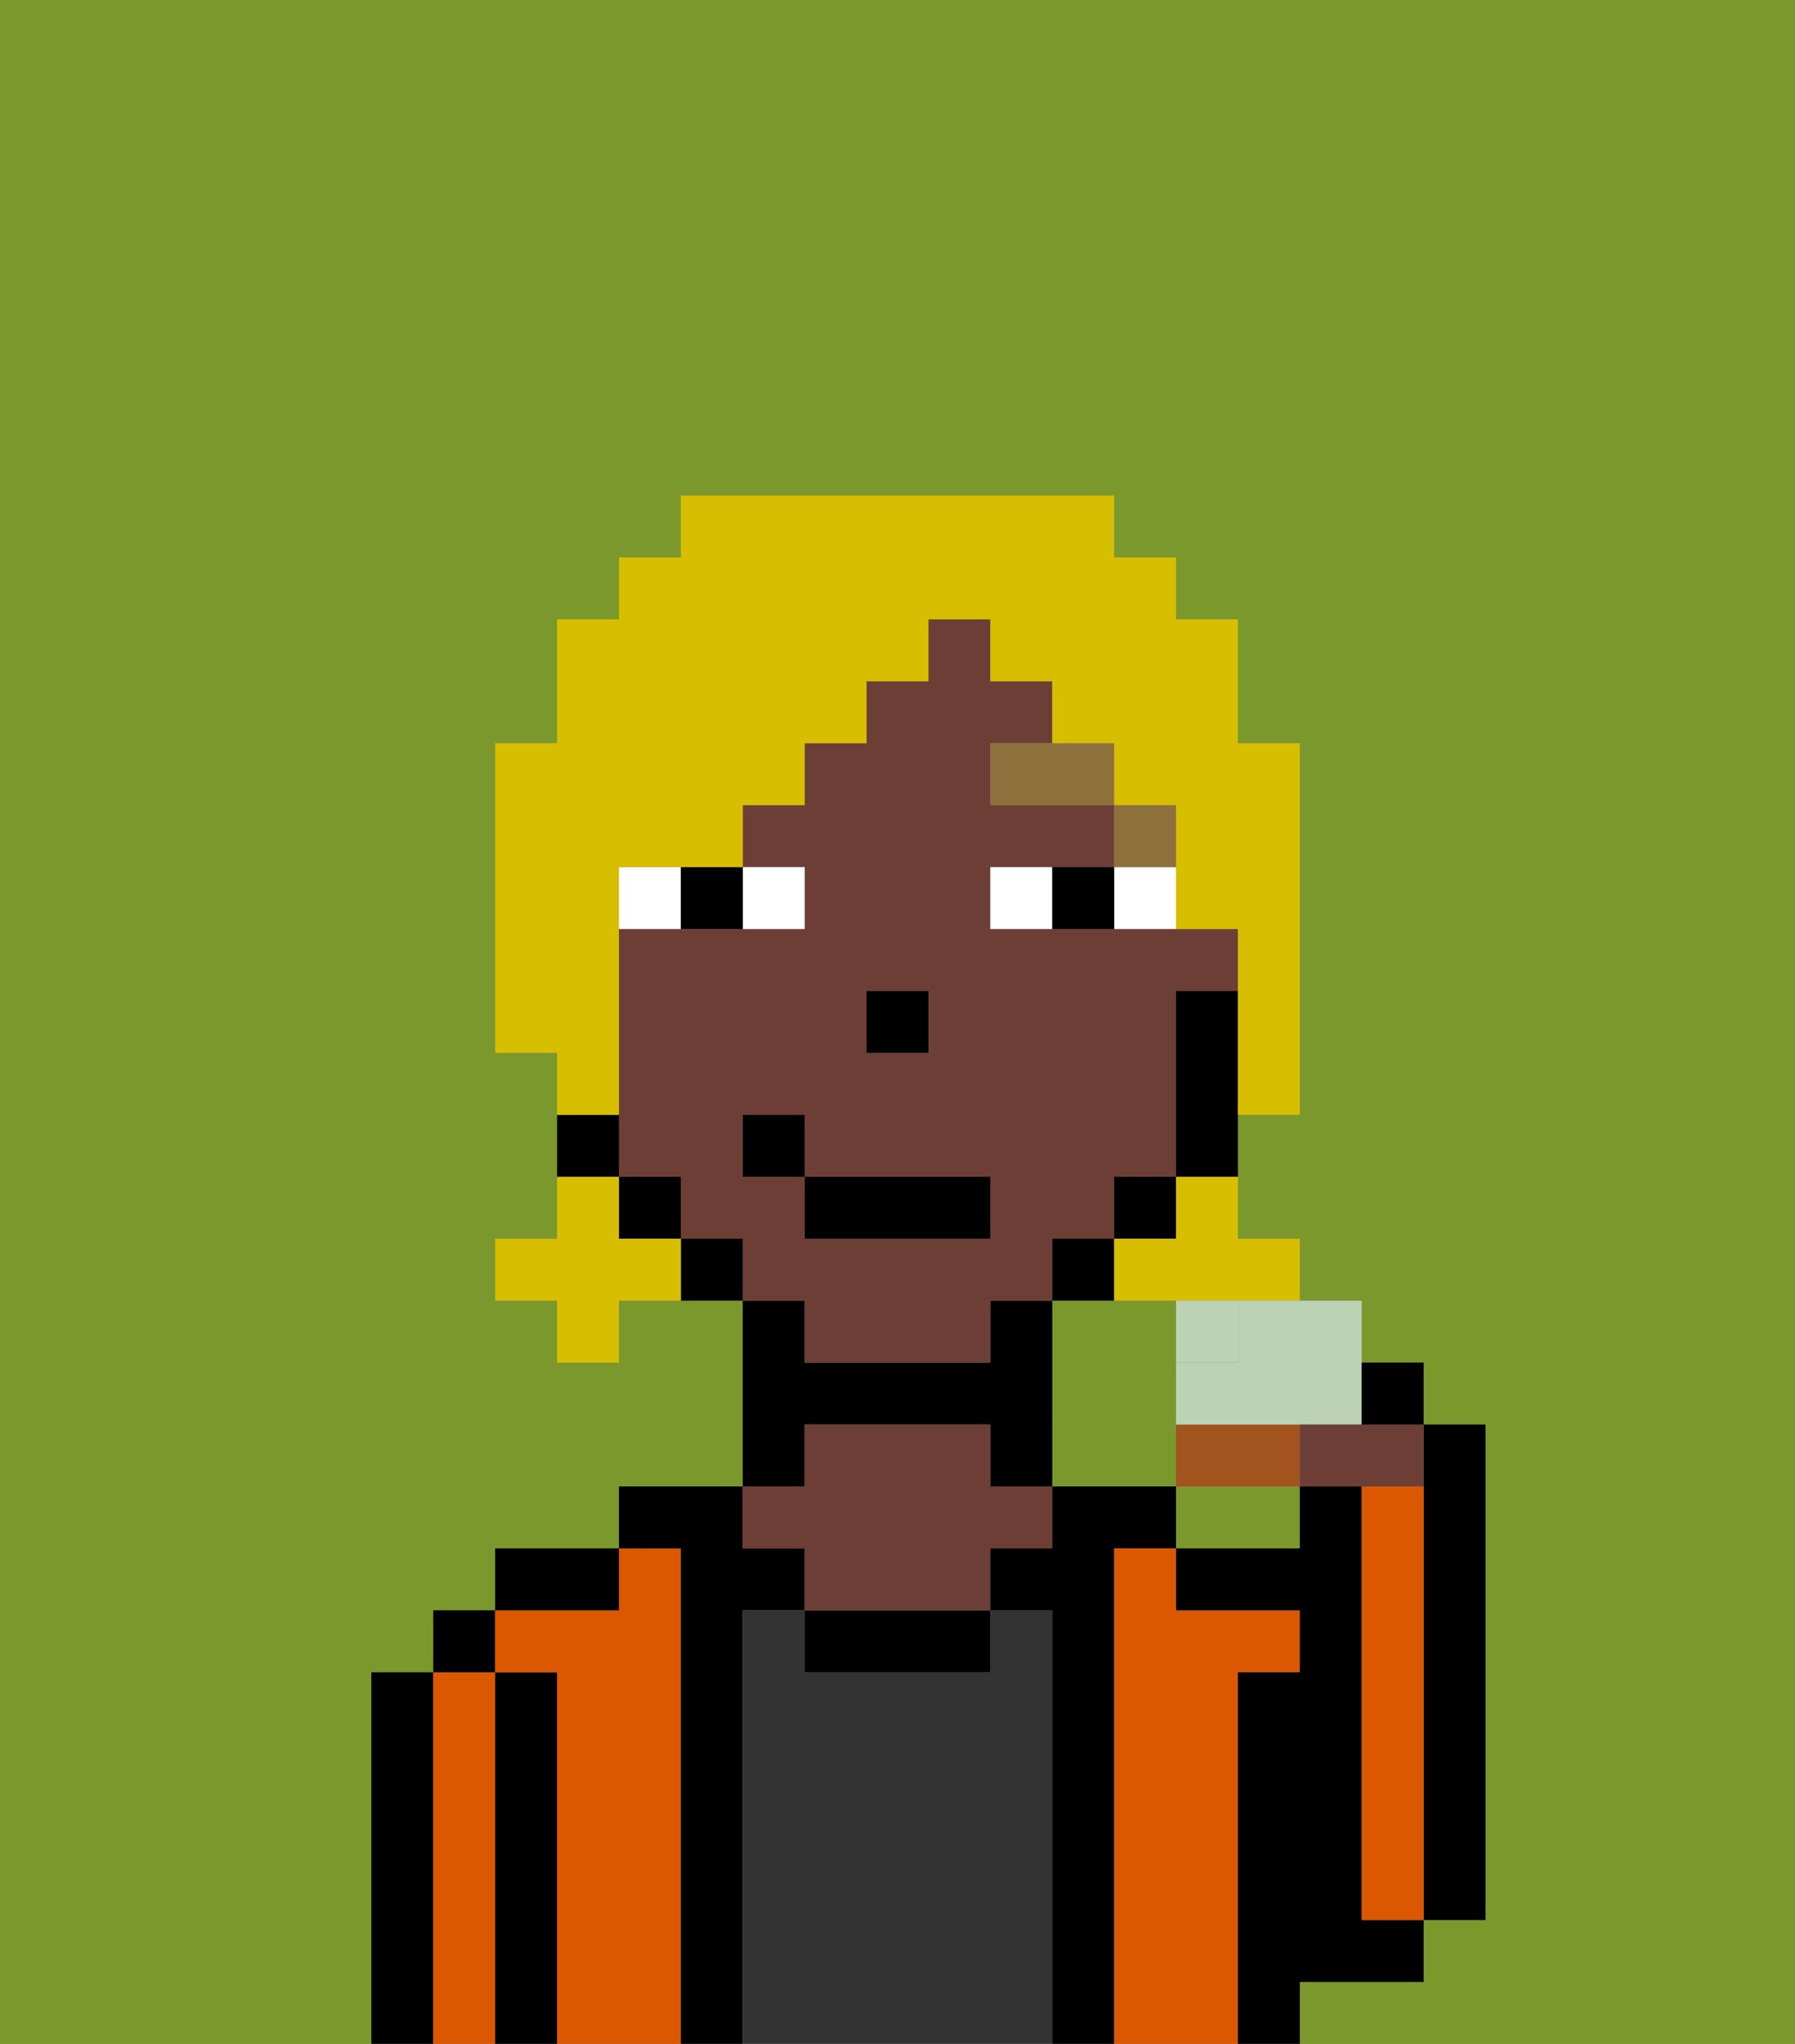 <svg xmlns="http://www.w3.org/2000/svg" viewBox="0 0 29 33"><rect x="0" y="0" width="29" height="33" fill="#808080" stroke="none"/><defs><style>polygon,rect,path{shape-rendering:crispedges;}.oa23-1{fill:#7a982c;}.oa23-2{fill:#000000;}.oa23-3{fill:#db5800;}.oa23-4{fill:#333333;}.oa23-5{fill:#6d3e35;}.oa23-6{fill:#ffffff;}.oa23-7{fill:#8e703c;}.oa23-8{fill:#d8be00;}.oa23-9{fill:#a3531d;}.oa23-10{fill:#bcd2b4;}.oa23-11{fill:#BCD2B4;}</style></defs><path class="oa23-1" d="M0,33H6V27H7V26H8V25h2V24h2V21H10v1H9V21H8V20H9V17H8V12H9V10h1V9h1V8h7V9h1v1h1v2h1v6H20v1h0v1h1v1h1v2h0V22h1v1h1v8H23v1H21v1h8V0H0Z"/><rect class="oa23-1" x="18" y="20" width="1"/><path class="oa23-1" d="M19,25h2V24H19Z"/><path class="oa23-1" d="M19,23V21H17v3h2V23Z"/><path class="oa23-2" d="M23,25v6h1V23H23v2Z"/><path class="oa23-2" d="M7,27H6v6H7V27Z"/><path class="oa23-3" d="M8,27H7v6H8V27Z"/><rect class="oa23-2" x="7" y="26" width="1" height="1"/><path class="oa23-2" d="M9,27H8v6H9V27Z"/><path class="oa23-3" d="M11,25H10v1H8v1H9v6h2V25Z"/><path class="oa23-2" d="M10,25H8v1h2Z"/><path class="oa23-2" d="M12,26h1V25H12V24H10v1h1v8h1V26Z"/><path class="oa23-4" d="M17,26H16v1H13V26H12v7h5V26Z"/><path class="oa23-2" d="M13,23h3v1h1V21H16v1H13V21H12v3h1Z"/><path class="oa23-2" d="M13,26v1h3V26H13Z"/><path class="oa23-5" d="M13,25v1h3V25h1V24H16V23H13v1H12v1Z"/><path class="oa23-2" d="M18,25h1V24H17v1H16v1h1v7h1V25Z"/><path class="oa23-3" d="M20,27h1V26H19V25H18v8h2V27Z"/><path class="oa23-2" d="M22,32h1V31H22V24H21v1H19v1h2v1H20v6h1V32Z"/><path class="oa23-3" d="M23,25V24H22v7h1V25Z"/><path class="oa23-5" d="M13,22h3V21h1V20h1V19h1V16h1V15H16V14h2V13H16V12h1V11H16V10H15v1H14v1H13v1H12v1h1v1H10v4h1v1h1v1h1Zm1-6h1v1H14Zm-2,3V18h1v1h3v1H13V19Z"/><path class="oa23-2" d="M19,16v3h1V16Z"/><polygon class="oa23-2" points="18 20 19 20 19 19 19 19 19 19 18 19 18 20"/><path class="oa23-2" d="M18,20H17v1h1Z"/><path class="oa23-2" d="M11,20v1h1V20Z"/><rect class="oa23-2" x="10" y="19" width="1" height="1"/><path class="oa23-2" d="M10,18H9v1h1Z"/><rect class="oa23-2" x="14" y="16" width="1" height="1"/><path class="oa23-6" d="M13,15V14H12v1Z"/><path class="oa23-6" d="M10,14v1h1V14Z"/><path class="oa23-6" d="M18,14v1h1V14Z"/><path class="oa23-6" d="M16,14v1h1V14Z"/><path class="oa23-2" d="M11,15h1V14H11Z"/><path class="oa23-2" d="M17,14v1h1V14Z"/><rect class="oa23-7" x="18" y="13" width="1" height="1"/><polygon class="oa23-7" points="17 12 16 12 16 13 18 13 18 12 17 12"/><rect class="oa23-2" x="13" y="19" width="3" height="1"/><rect class="oa23-2" x="12" y="18" width="1" height="1"/><path class="oa23-8" d="M19,20H18v1h3V20H20V19H19Z"/><path class="oa23-8" d="M10,20V19H9v1H8v1H9v1h1V21h1V20Z"/><path class="oa23-8" d="M10,17V14h2V13h1V12h1V11h1V10h1v1h1v1h1v1h1v2h1v3h1V12H20V10H19V9H18V8H11V9H10v1H9v2H8v5H9v1h1Z"/><path class="oa23-9" d="M21,23H19v1h2V23Z"/><path class="oa23-10" d="M20,22H19v1h3V21H20Z"/><path class="oa23-11" d="M20,22V21H19v1Z"/><path class="oa23-5" d="M21,24h2V23H21Z"/><path class="oa23-2" d="M23,22H22v1h1Z"/></svg>